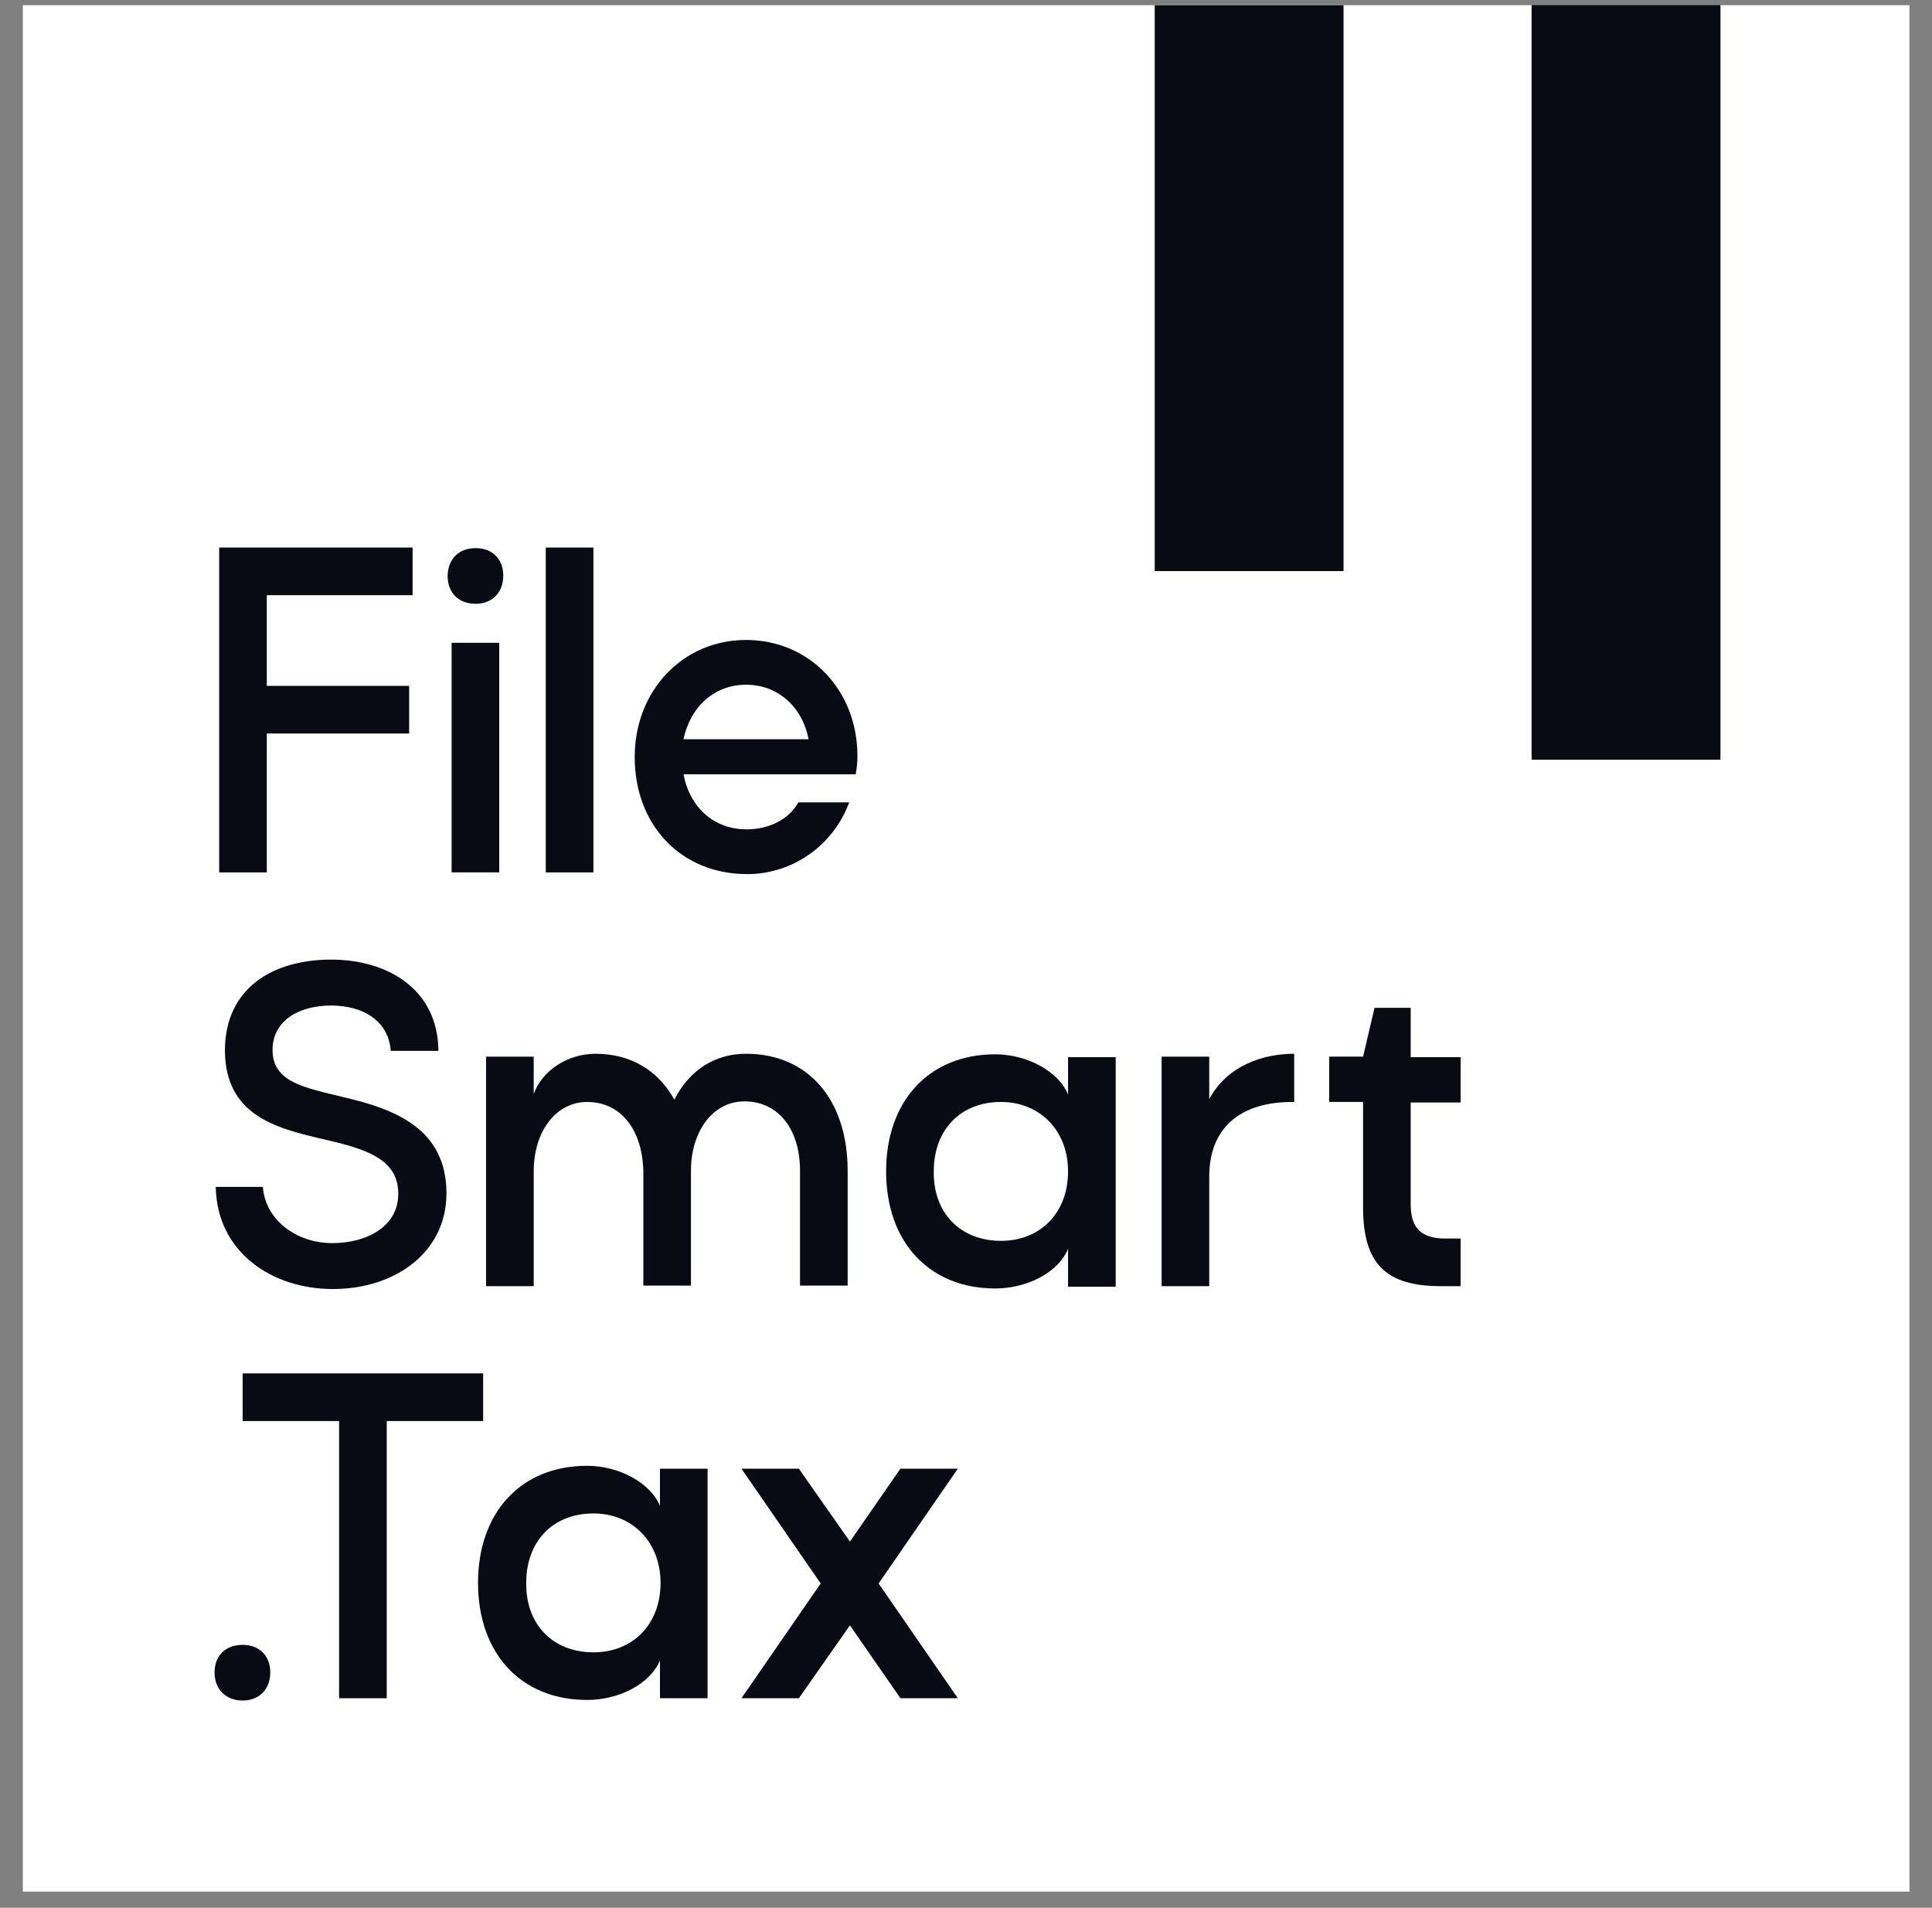 <svg width="80" height="79" viewBox="0 0 80 79" fill="none" xmlns="http://www.w3.org/2000/svg">
<rect x="0" y="0" width="80" height="79" fill="#808080" stroke="none"/>
<path d="M79.066 0.215H0.946V78.329H79.066V0.215Z" fill="white"/>
<path d="M9.076 36.125V22.674H17.085V24.646H11.048V28.401H16.942V30.374H11.048V36.125H9.076Z" fill="#0A0A14"/>
<path d="M19.698 22.697C20.387 22.697 20.839 23.149 20.839 23.838C20.839 24.527 20.387 25.002 19.698 25.002C18.985 25.002 18.534 24.551 18.534 23.838C18.558 23.149 18.985 22.697 19.698 22.697ZM18.7 36.124V26.618H20.673V36.124H18.7Z" fill="#0A0A14"/>
<path d="M22.599 36.125V22.674H24.572V36.125H22.599Z" fill="#0A0A14"/>
<path d="M35.171 33.202C34.529 34.984 32.842 36.196 30.94 36.196C28.207 36.196 26.282 34.176 26.282 31.348C26.282 28.591 28.279 26.5 30.893 26.5C33.507 26.5 35.504 28.567 35.504 31.3C35.504 31.562 35.48 31.823 35.432 32.061H28.302C28.564 33.439 29.562 34.342 30.917 34.342C31.891 34.342 32.699 33.891 33.056 33.225H35.171V33.202ZM33.483 30.611C33.222 29.28 32.224 28.354 30.893 28.354C29.586 28.354 28.588 29.257 28.302 30.611H33.483Z" fill="#0A0A14"/>
<path d="M10.882 49.123C10.976 50.526 12.284 51.476 13.757 51.476C15.254 51.476 16.49 50.739 16.49 49.456C16.514 48.102 15.326 47.65 13.9 47.294C11.832 46.794 9.313 46.438 9.313 43.467C9.337 40.901 11.309 39.736 13.71 39.736C16.039 39.736 18.13 40.948 18.154 43.515H16.181C16.086 42.255 15.017 41.638 13.71 41.638C12.379 41.638 11.309 42.255 11.286 43.444C11.262 44.822 12.616 45.036 14.256 45.44C16.276 45.915 18.51 46.699 18.487 49.456C18.463 51.856 16.372 53.377 13.781 53.377C11.238 53.377 8.98 51.833 8.933 49.147H10.882V49.123Z" fill="#0A0A14"/>
<path d="M24.31 45.631C23.026 45.631 22.1 46.843 22.1 48.507V53.259H20.127V43.754H22.1V45.298C22.456 44.324 23.502 43.635 24.666 43.635C26.116 43.635 27.257 44.324 27.922 45.536C28.54 44.324 29.586 43.635 30.893 43.635C33.484 43.635 35.1 45.56 35.1 48.483V53.236H33.127V48.483C33.127 46.748 32.224 45.607 30.822 45.607C29.538 45.607 28.611 46.819 28.611 48.483V53.236H26.639V48.483C26.591 46.748 25.688 45.631 24.31 45.631Z" fill="#0A0A14"/>
<path d="M44.226 51.714C43.822 52.689 42.539 53.354 41.208 53.354C38.475 53.354 36.692 51.429 36.692 48.506C36.692 45.583 38.475 43.658 41.208 43.658C42.515 43.658 43.822 44.347 44.226 45.322V43.777H46.199V53.283H44.226V51.714ZM41.446 51.382C43.086 51.382 44.226 50.217 44.226 48.506C44.226 46.819 43.062 45.631 41.446 45.631C39.782 45.631 38.665 46.771 38.665 48.506C38.641 50.241 39.782 51.382 41.446 51.382Z" fill="#0A0A14"/>
<path d="M53.59 45.631C51.332 45.607 50.072 46.724 50.072 48.72V53.259H48.1V43.754H50.072V45.512C50.809 44.134 52.282 43.635 53.59 43.635V45.631Z" fill="#0A0A14"/>
<path d="M58.414 41.756V43.776H60.482V45.654H58.414V49.884C58.414 50.858 58.866 51.286 59.84 51.286H60.482V53.258H59.65C57.392 53.258 56.442 52.331 56.442 50.002V45.63H55.04V43.752H56.442L56.917 41.732H58.414V41.756Z" fill="#0A0A14"/>
<path d="M10.05 68.111C10.739 68.111 11.191 68.563 11.191 69.252C11.191 69.941 10.739 70.417 10.05 70.417C9.361 70.417 8.885 69.965 8.885 69.252C8.885 68.539 9.361 68.111 10.05 68.111Z" fill="#0A0A14"/>
<path d="M14.041 70.322V58.844H10.048V56.871H20.006V58.844H16.014V70.322H14.041Z" fill="#0A0A14"/>
<path d="M27.328 68.754C26.924 69.728 25.64 70.393 24.309 70.393C21.576 70.393 19.794 68.468 19.794 65.545C19.794 62.622 21.576 60.697 24.309 60.697C25.617 60.697 26.924 61.386 27.328 62.361V60.816H29.3V70.322H27.328V68.754ZM24.571 68.421C26.211 68.421 27.352 67.256 27.352 65.545C27.352 63.858 26.187 62.67 24.571 62.67C22.907 62.67 21.79 63.81 21.79 65.545C21.767 67.28 22.907 68.421 24.571 68.421Z" fill="#0A0A14"/>
<path d="M33.982 65.569L30.702 60.816H33.079L35.194 63.834L37.285 60.816H39.662L36.382 65.569L39.662 70.322H37.285L35.194 67.304L33.079 70.322H30.702L33.982 65.569Z" fill="#0A0A14"/>
<path d="M47.814 23.648H55.633V0.217H47.814V23.648Z" fill="#0A0A14"/>
<path d="M63.421 31.459H71.24V0.209H63.421V31.459Z" fill="#0A0A14"/>
</svg>
